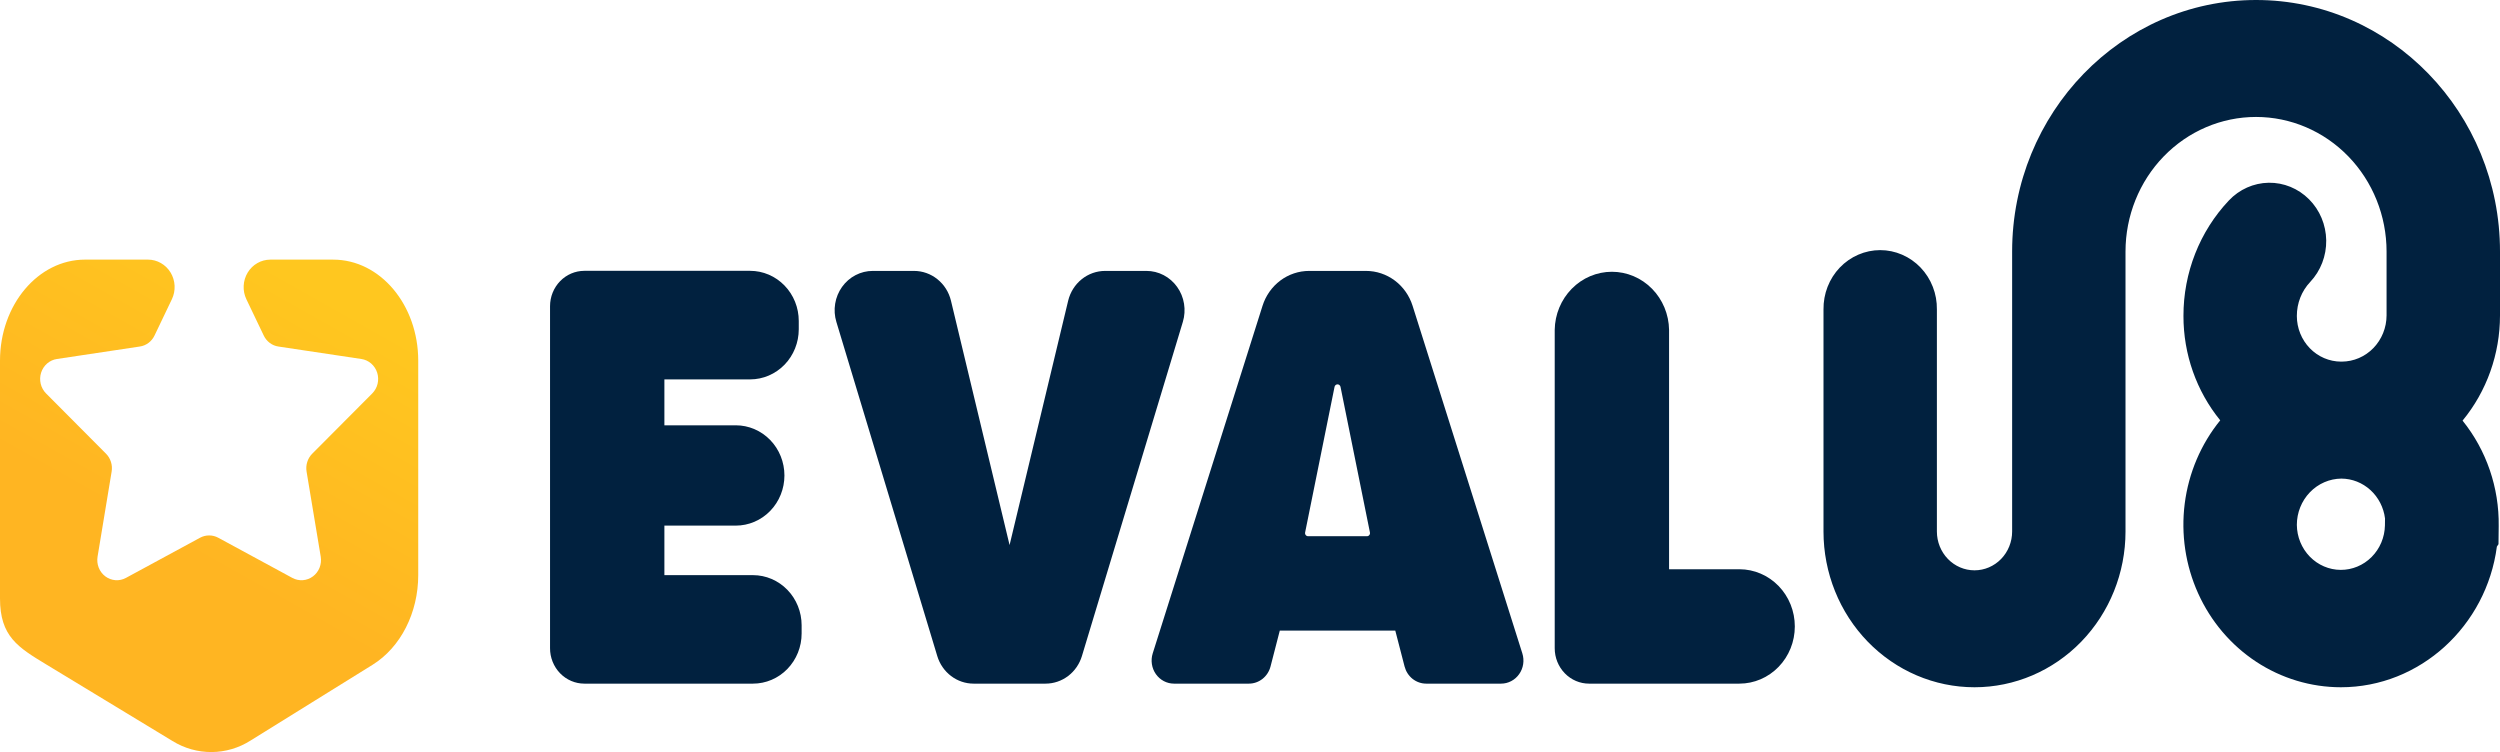 <svg width="123" height="37" viewBox="0 0 123 37" fill="none" xmlns="http://www.w3.org/2000/svg">
<g clip-path="url(#clip0_15_244)">
<path d="M37.047 28.297H32.688V25.86H36.202C36.516 25.86 36.827 25.796 37.117 25.672C37.408 25.548 37.671 25.367 37.894 25.137C38.116 24.908 38.292 24.636 38.412 24.337C38.532 24.038 38.594 23.717 38.594 23.393C38.594 23.069 38.532 22.748 38.412 22.448C38.292 22.149 38.116 21.877 37.894 21.648C37.671 21.419 37.408 21.237 37.117 21.113C36.827 20.989 36.516 20.925 36.202 20.925H32.688V18.666H36.906C37.541 18.666 38.149 18.406 38.598 17.944C39.047 17.481 39.299 16.853 39.299 16.199V15.792C39.299 15.138 39.047 14.51 38.598 14.048C38.149 13.585 37.541 13.325 36.906 13.325H28.75C28.302 13.325 27.873 13.508 27.556 13.835C27.24 14.161 27.062 14.604 27.062 15.066V31.89C27.061 32.119 27.105 32.346 27.189 32.557C27.274 32.769 27.398 32.962 27.555 33.124C27.712 33.286 27.898 33.414 28.103 33.502C28.308 33.59 28.528 33.635 28.75 33.635H37.047C37.362 33.635 37.673 33.571 37.963 33.447C38.253 33.323 38.517 33.142 38.739 32.913C38.961 32.683 39.138 32.411 39.258 32.112C39.378 31.813 39.44 31.492 39.44 31.168V30.761C39.439 30.107 39.187 29.481 38.738 29.019C38.289 28.557 37.681 28.297 37.047 28.297Z" fill="#01213F"/>
<path d="M56.406 13.329H54.373C53.954 13.329 53.547 13.473 53.217 13.74C52.888 14.006 52.654 14.378 52.553 14.797L49.671 26.817L46.788 14.797C46.688 14.378 46.454 14.006 46.124 13.74C45.794 13.473 45.388 13.329 44.969 13.329H42.938C42.645 13.329 42.355 13.4 42.093 13.537C41.83 13.673 41.603 13.872 41.429 14.116C41.255 14.36 41.138 14.643 41.09 14.942C41.041 15.241 41.061 15.547 41.149 15.836L46.113 32.276C46.231 32.669 46.469 33.013 46.79 33.258C47.112 33.502 47.5 33.635 47.9 33.635H51.441C51.841 33.635 52.23 33.503 52.552 33.259C52.874 33.015 53.112 32.67 53.231 32.277L58.196 15.837C58.283 15.548 58.303 15.241 58.254 14.942C58.206 14.643 58.09 14.36 57.915 14.116C57.741 13.872 57.514 13.674 57.252 13.537C56.989 13.4 56.7 13.329 56.406 13.329Z" fill="#01213F"/>
<path d="M69.499 15.044C69.342 14.546 69.035 14.111 68.624 13.803C68.212 13.495 67.717 13.329 67.208 13.329H64.408C63.899 13.329 63.404 13.495 62.992 13.803C62.581 14.111 62.274 14.546 62.117 15.044L56.714 32.146C56.66 32.317 56.646 32.498 56.673 32.676C56.7 32.853 56.767 33.021 56.869 33.166C56.972 33.312 57.106 33.43 57.261 33.511C57.416 33.593 57.588 33.635 57.762 33.635H61.445C61.688 33.635 61.924 33.552 62.116 33.4C62.309 33.247 62.447 33.033 62.51 32.791L62.966 31.024H68.648L69.105 32.791C69.168 33.033 69.306 33.247 69.498 33.4C69.691 33.552 69.927 33.635 70.169 33.635H73.852C74.026 33.635 74.197 33.593 74.352 33.511C74.507 33.43 74.641 33.312 74.743 33.166C74.846 33.021 74.913 32.853 74.94 32.676C74.967 32.499 74.953 32.318 74.899 32.147L69.499 15.044ZM67.255 26.382H64.359C64.336 26.382 64.314 26.377 64.294 26.367C64.274 26.358 64.256 26.343 64.242 26.326C64.228 26.308 64.218 26.287 64.213 26.265C64.208 26.242 64.207 26.219 64.212 26.197L65.66 19.031C65.667 18.997 65.686 18.966 65.713 18.944C65.739 18.922 65.772 18.91 65.806 18.91C65.841 18.91 65.874 18.922 65.9 18.944C65.927 18.966 65.945 18.997 65.953 19.031L67.401 26.197C67.406 26.219 67.405 26.242 67.4 26.264C67.395 26.287 67.385 26.308 67.371 26.325C67.357 26.343 67.339 26.357 67.319 26.367C67.299 26.377 67.277 26.382 67.255 26.382Z" fill="#01213F"/>
<path d="M85.581 28.007H82.118V16.229C82.107 15.467 81.805 14.741 81.279 14.206C80.753 13.671 80.044 13.371 79.305 13.371C78.566 13.371 77.857 13.671 77.331 14.206C76.805 14.741 76.503 15.467 76.492 16.229V31.894C76.492 32.356 76.67 32.798 76.987 33.125C77.303 33.451 77.732 33.635 78.18 33.635H85.577C86.301 33.635 86.995 33.338 87.506 32.81C88.018 32.283 88.305 31.567 88.305 30.821C88.306 30.075 88.019 29.36 87.508 28.832C86.997 28.305 86.304 28.008 85.581 28.007Z" fill="#01213F"/>
<path d="M123 12.377C123 5.552 117.616 0 110.998 0C104.38 0 98.997 5.552 98.997 12.377V26.151C98.997 26.657 98.802 27.143 98.455 27.501C98.108 27.859 97.637 28.06 97.146 28.06C96.655 28.06 96.184 27.859 95.837 27.501C95.49 27.143 95.295 26.657 95.295 26.151V15.227C95.301 14.845 95.233 14.466 95.095 14.113C94.957 13.758 94.753 13.436 94.493 13.164C94.234 12.893 93.924 12.677 93.583 12.53C93.242 12.382 92.876 12.306 92.506 12.306C92.136 12.306 91.77 12.382 91.428 12.53C91.087 12.677 90.778 12.893 90.518 13.164C90.259 13.436 90.054 13.758 89.916 14.113C89.779 14.466 89.711 14.845 89.716 15.227V26.151C89.716 28.183 90.499 30.132 91.892 31.569C93.286 33.006 95.175 33.813 97.146 33.813C99.116 33.813 101.006 33.006 102.399 31.569C103.792 30.132 104.575 28.183 104.575 26.151V12.377C104.575 10.621 105.251 8.936 106.456 7.694C107.66 6.452 109.294 5.754 110.997 5.754C112.7 5.754 114.333 6.452 115.538 7.694C116.742 8.936 117.419 10.621 117.419 12.377V15.519C117.417 16.122 117.184 16.699 116.77 17.125C116.357 17.551 115.797 17.79 115.213 17.792H115.182C114.605 17.791 114.051 17.554 113.643 17.133C113.235 16.712 113.005 16.141 113.005 15.546C113.003 14.92 113.239 14.319 113.662 13.872C114.178 13.324 114.461 12.588 114.45 11.825C114.439 11.062 114.135 10.335 113.604 9.804C113.073 9.272 112.36 8.98 111.62 8.991C110.88 9.003 110.175 9.317 109.66 9.864C108.224 11.384 107.422 13.423 107.426 15.546C107.423 17.424 108.064 19.242 109.235 20.68C108.287 21.846 107.682 23.266 107.489 24.774C107.297 26.282 107.526 27.816 108.149 29.195C108.772 30.574 109.763 31.741 111.007 32.559C112.251 33.377 113.695 33.812 115.17 33.813C119.073 33.813 122.335 30.787 122.846 26.893L122.926 26.774L122.936 25.89C122.964 23.995 122.333 22.152 121.158 20.695C122.348 19.25 123 17.415 123 15.519V12.377ZM117.339 25.852C117.327 26.438 117.091 26.996 116.683 27.405C116.275 27.814 115.728 28.042 115.159 28.038C114.59 28.035 114.045 27.8 113.642 27.386C113.239 26.972 113.01 26.411 113.005 25.824C113.005 25.223 113.236 24.647 113.647 24.22C114.057 23.794 114.615 23.552 115.197 23.547C115.725 23.55 116.232 23.751 116.627 24.112C117.021 24.473 117.276 24.968 117.343 25.508L117.339 25.852Z" fill="#01213F"/>
<path d="M20.577 17.747V28.296C20.577 30.149 19.712 31.849 18.331 32.707L12.329 36.434C11.752 36.801 11.089 36.997 10.412 37.001C9.734 37.005 9.069 36.817 8.488 36.458L2.284 32.696C0.881 31.846 0 31.312 0 29.442V17.747C0 14.999 1.874 12.773 4.186 12.773H7.281C7.504 12.773 7.723 12.832 7.917 12.943C8.112 13.055 8.276 13.215 8.394 13.41C8.511 13.605 8.579 13.828 8.59 14.057C8.601 14.286 8.556 14.515 8.457 14.721L7.603 16.507C7.534 16.652 7.432 16.777 7.306 16.871C7.18 16.966 7.033 17.027 6.878 17.049L2.802 17.662C2.624 17.688 2.456 17.765 2.318 17.884C2.18 18.004 2.078 18.161 2.022 18.337C1.966 18.514 1.96 18.703 2.003 18.884C2.046 19.064 2.137 19.228 2.267 19.358L5.216 22.322C5.327 22.434 5.411 22.573 5.459 22.726C5.508 22.878 5.519 23.041 5.493 23.2L4.8 27.388C4.77 27.57 4.79 27.758 4.857 27.929C4.925 28.101 5.038 28.249 5.183 28.358C5.328 28.467 5.5 28.531 5.679 28.545C5.858 28.558 6.037 28.52 6.196 28.433L9.842 26.457C9.98 26.382 10.134 26.343 10.29 26.343C10.446 26.343 10.6 26.382 10.738 26.457L14.383 28.433C14.542 28.52 14.721 28.558 14.9 28.545C15.079 28.532 15.251 28.467 15.397 28.358C15.542 28.25 15.655 28.101 15.723 27.93C15.79 27.758 15.81 27.57 15.78 27.388L15.083 23.2C15.057 23.041 15.069 22.878 15.118 22.725C15.166 22.573 15.25 22.434 15.362 22.322L18.313 19.358C18.442 19.228 18.534 19.064 18.577 18.884C18.62 18.703 18.613 18.514 18.558 18.337C18.502 18.161 18.399 18.004 18.261 17.884C18.123 17.765 17.955 17.688 17.777 17.662L13.701 17.05C13.546 17.028 13.399 16.967 13.273 16.872C13.146 16.777 13.045 16.652 12.976 16.508L12.121 14.722C12.023 14.516 11.977 14.288 11.989 14.059C12 13.829 12.068 13.607 12.185 13.412C12.303 13.217 12.466 13.056 12.661 12.945C12.855 12.833 13.074 12.775 13.296 12.774H16.393C18.705 12.773 20.577 14.999 20.577 17.747Z" fill="url(#paint0_linear_15_244)"/>
</g>
<defs>
<linearGradient id="paint0_linear_15_244" x1="15.077" y1="13.997" x2="7.999" y2="26.539" gradientUnits="userSpaceOnUse">
<stop stop-color="#FFC71F"/>
<stop offset="1" stop-color="#FFB522"/>
</linearGradient>
<clipPath id="clip0_15_244">
<rect width="123" height="37" fill="white"/>
</clipPath>
</defs>
</svg>
